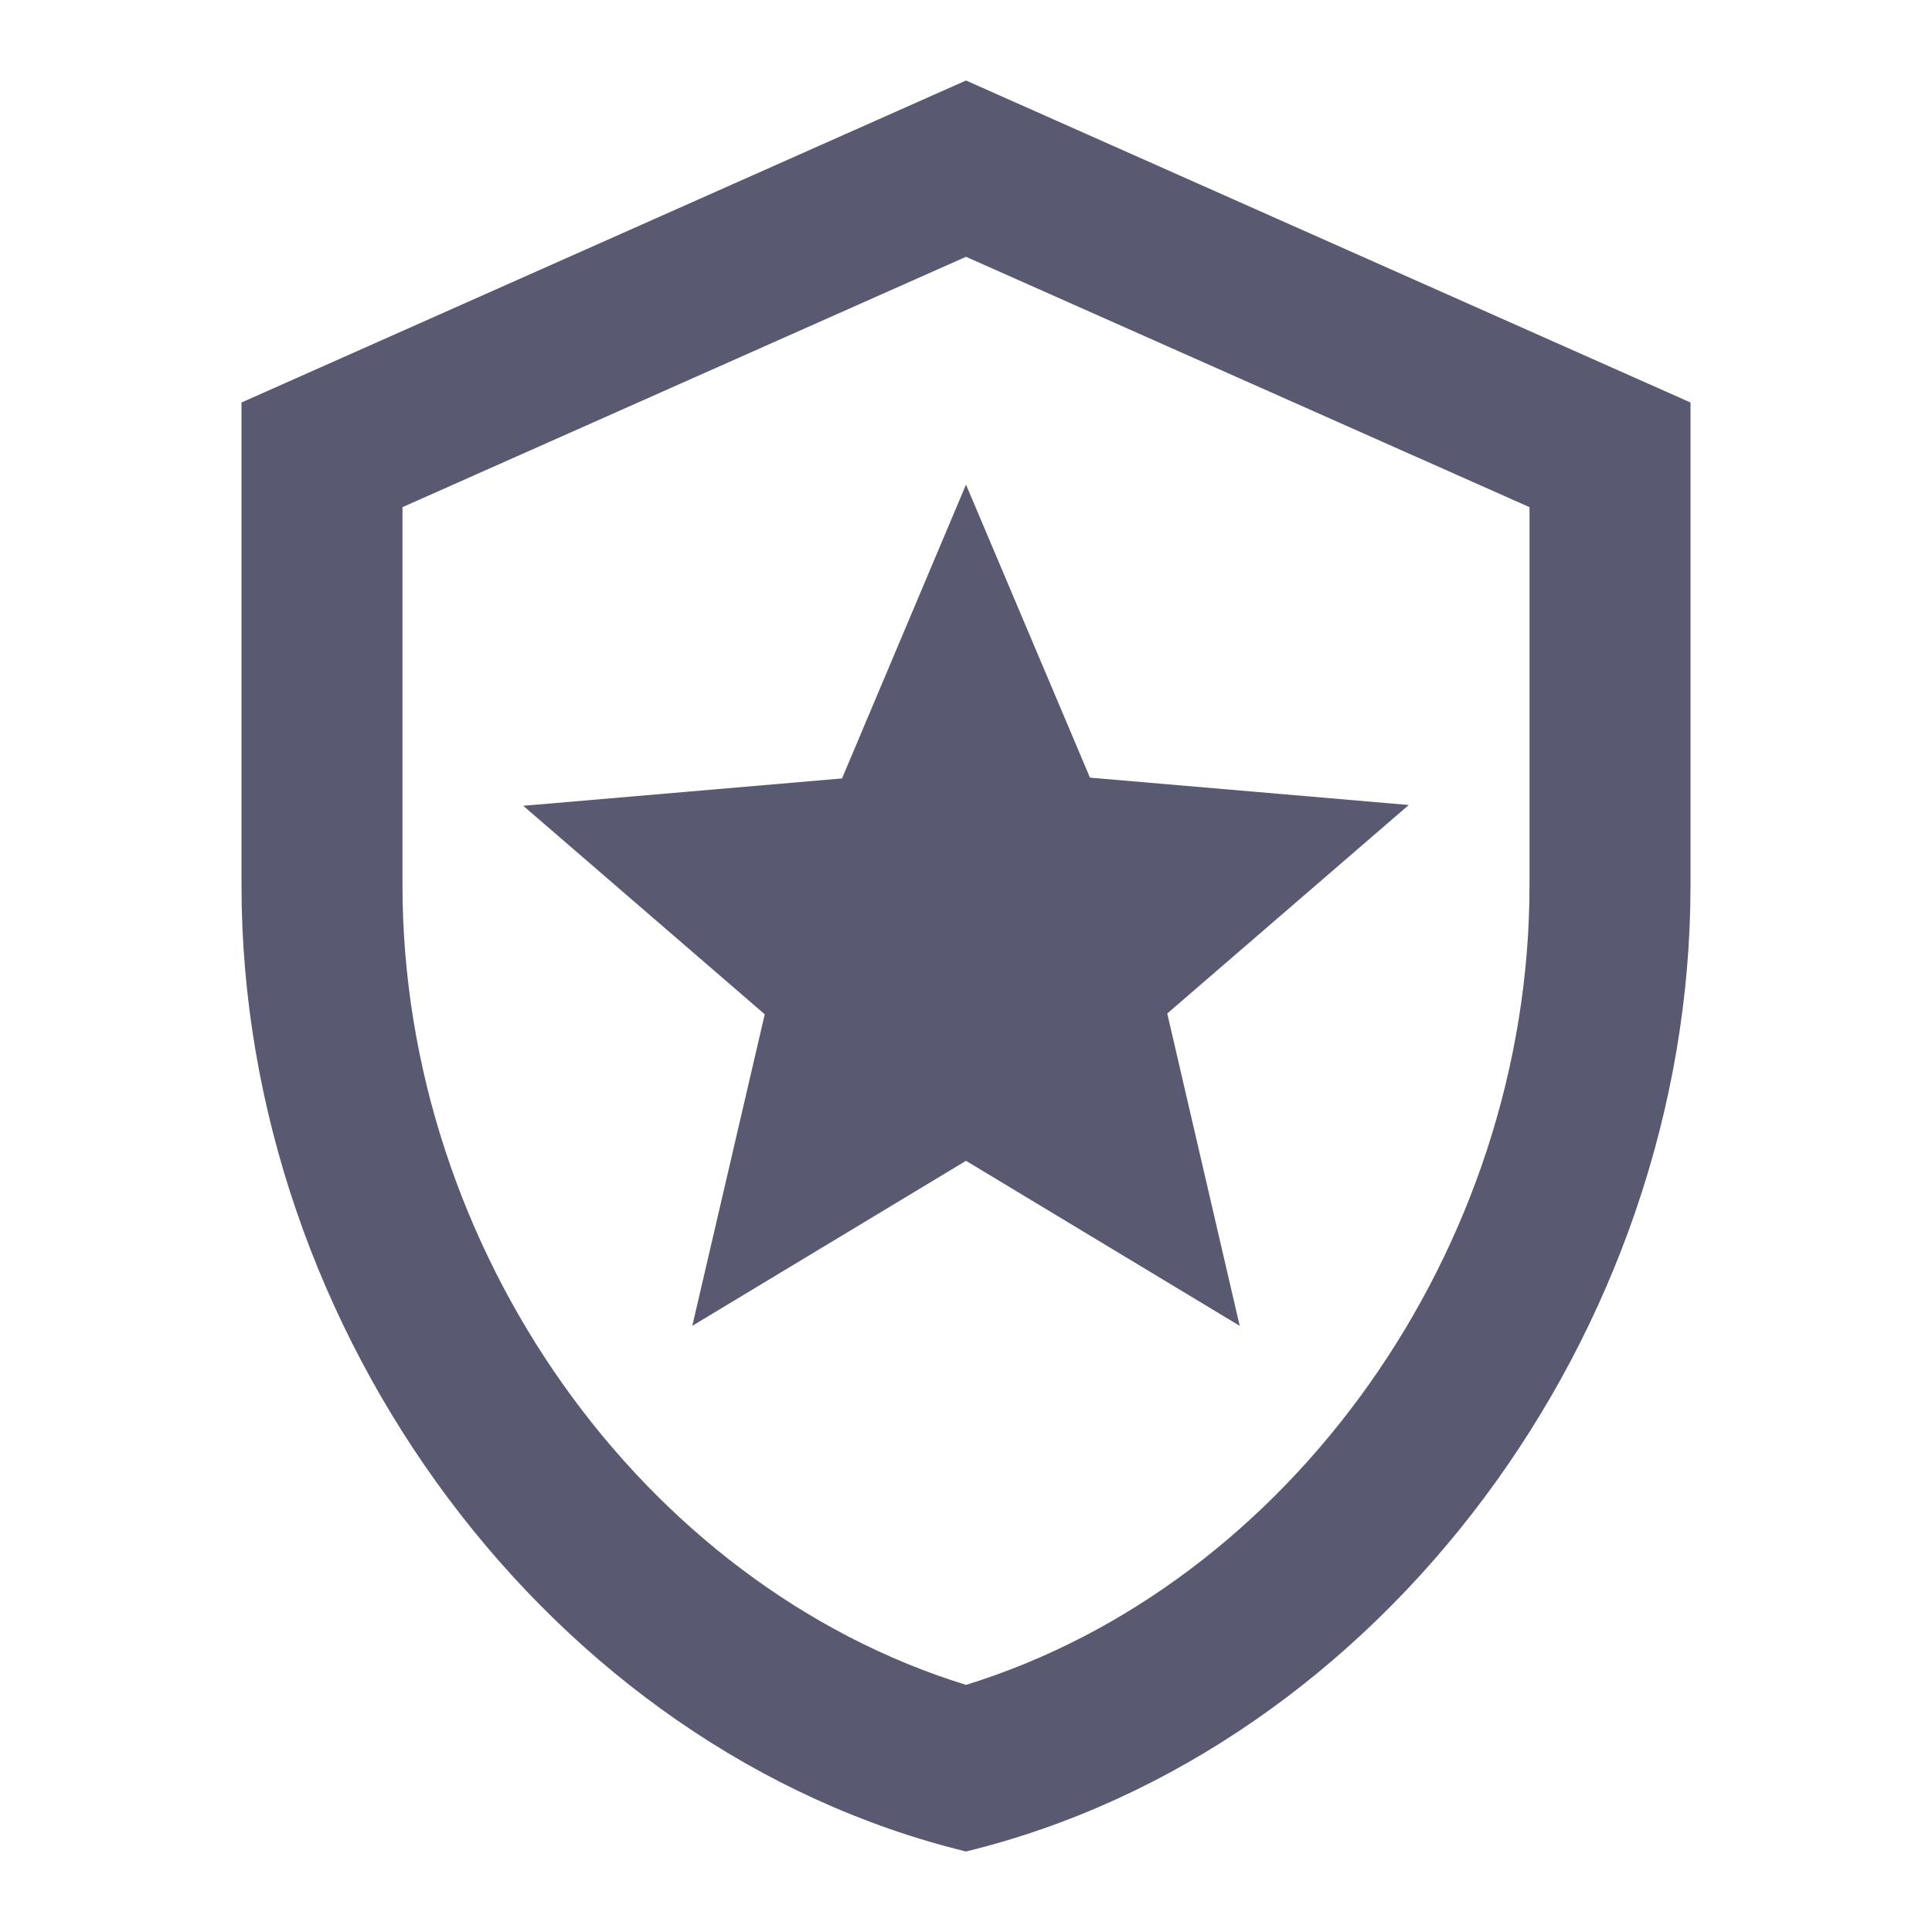 <svg width="24" height="24" viewBox="0 0 24 24" fill="none" xmlns="http://www.w3.org/2000/svg">
<g clip-path="url(#clip0_1718_28373)">
<path d="M14.5 12.59L15.4 16.47L12 14.42L8.6 16.47L9.5 12.6L6.5 10.01L10.46 9.67L12 6.02L13.54 9.66L17.5 10L14.5 12.59ZM12 3.19L19 6.3V11C19 15.52 16.02 19.69 12 20.93C7.98 19.69 5 15.52 5 11V6.3L12 3.19ZM12 1L3 5V11C3 16.55 6.84 21.74 12 23C17.16 21.74 21 16.55 21 11V5L12 1Z" fill="#595A71"/>
</g>
<defs>
<clipPath id="clip0_1718_28373">
<rect width="24" height="24" fill="white"/>
</clipPath>
</defs>
</svg>
